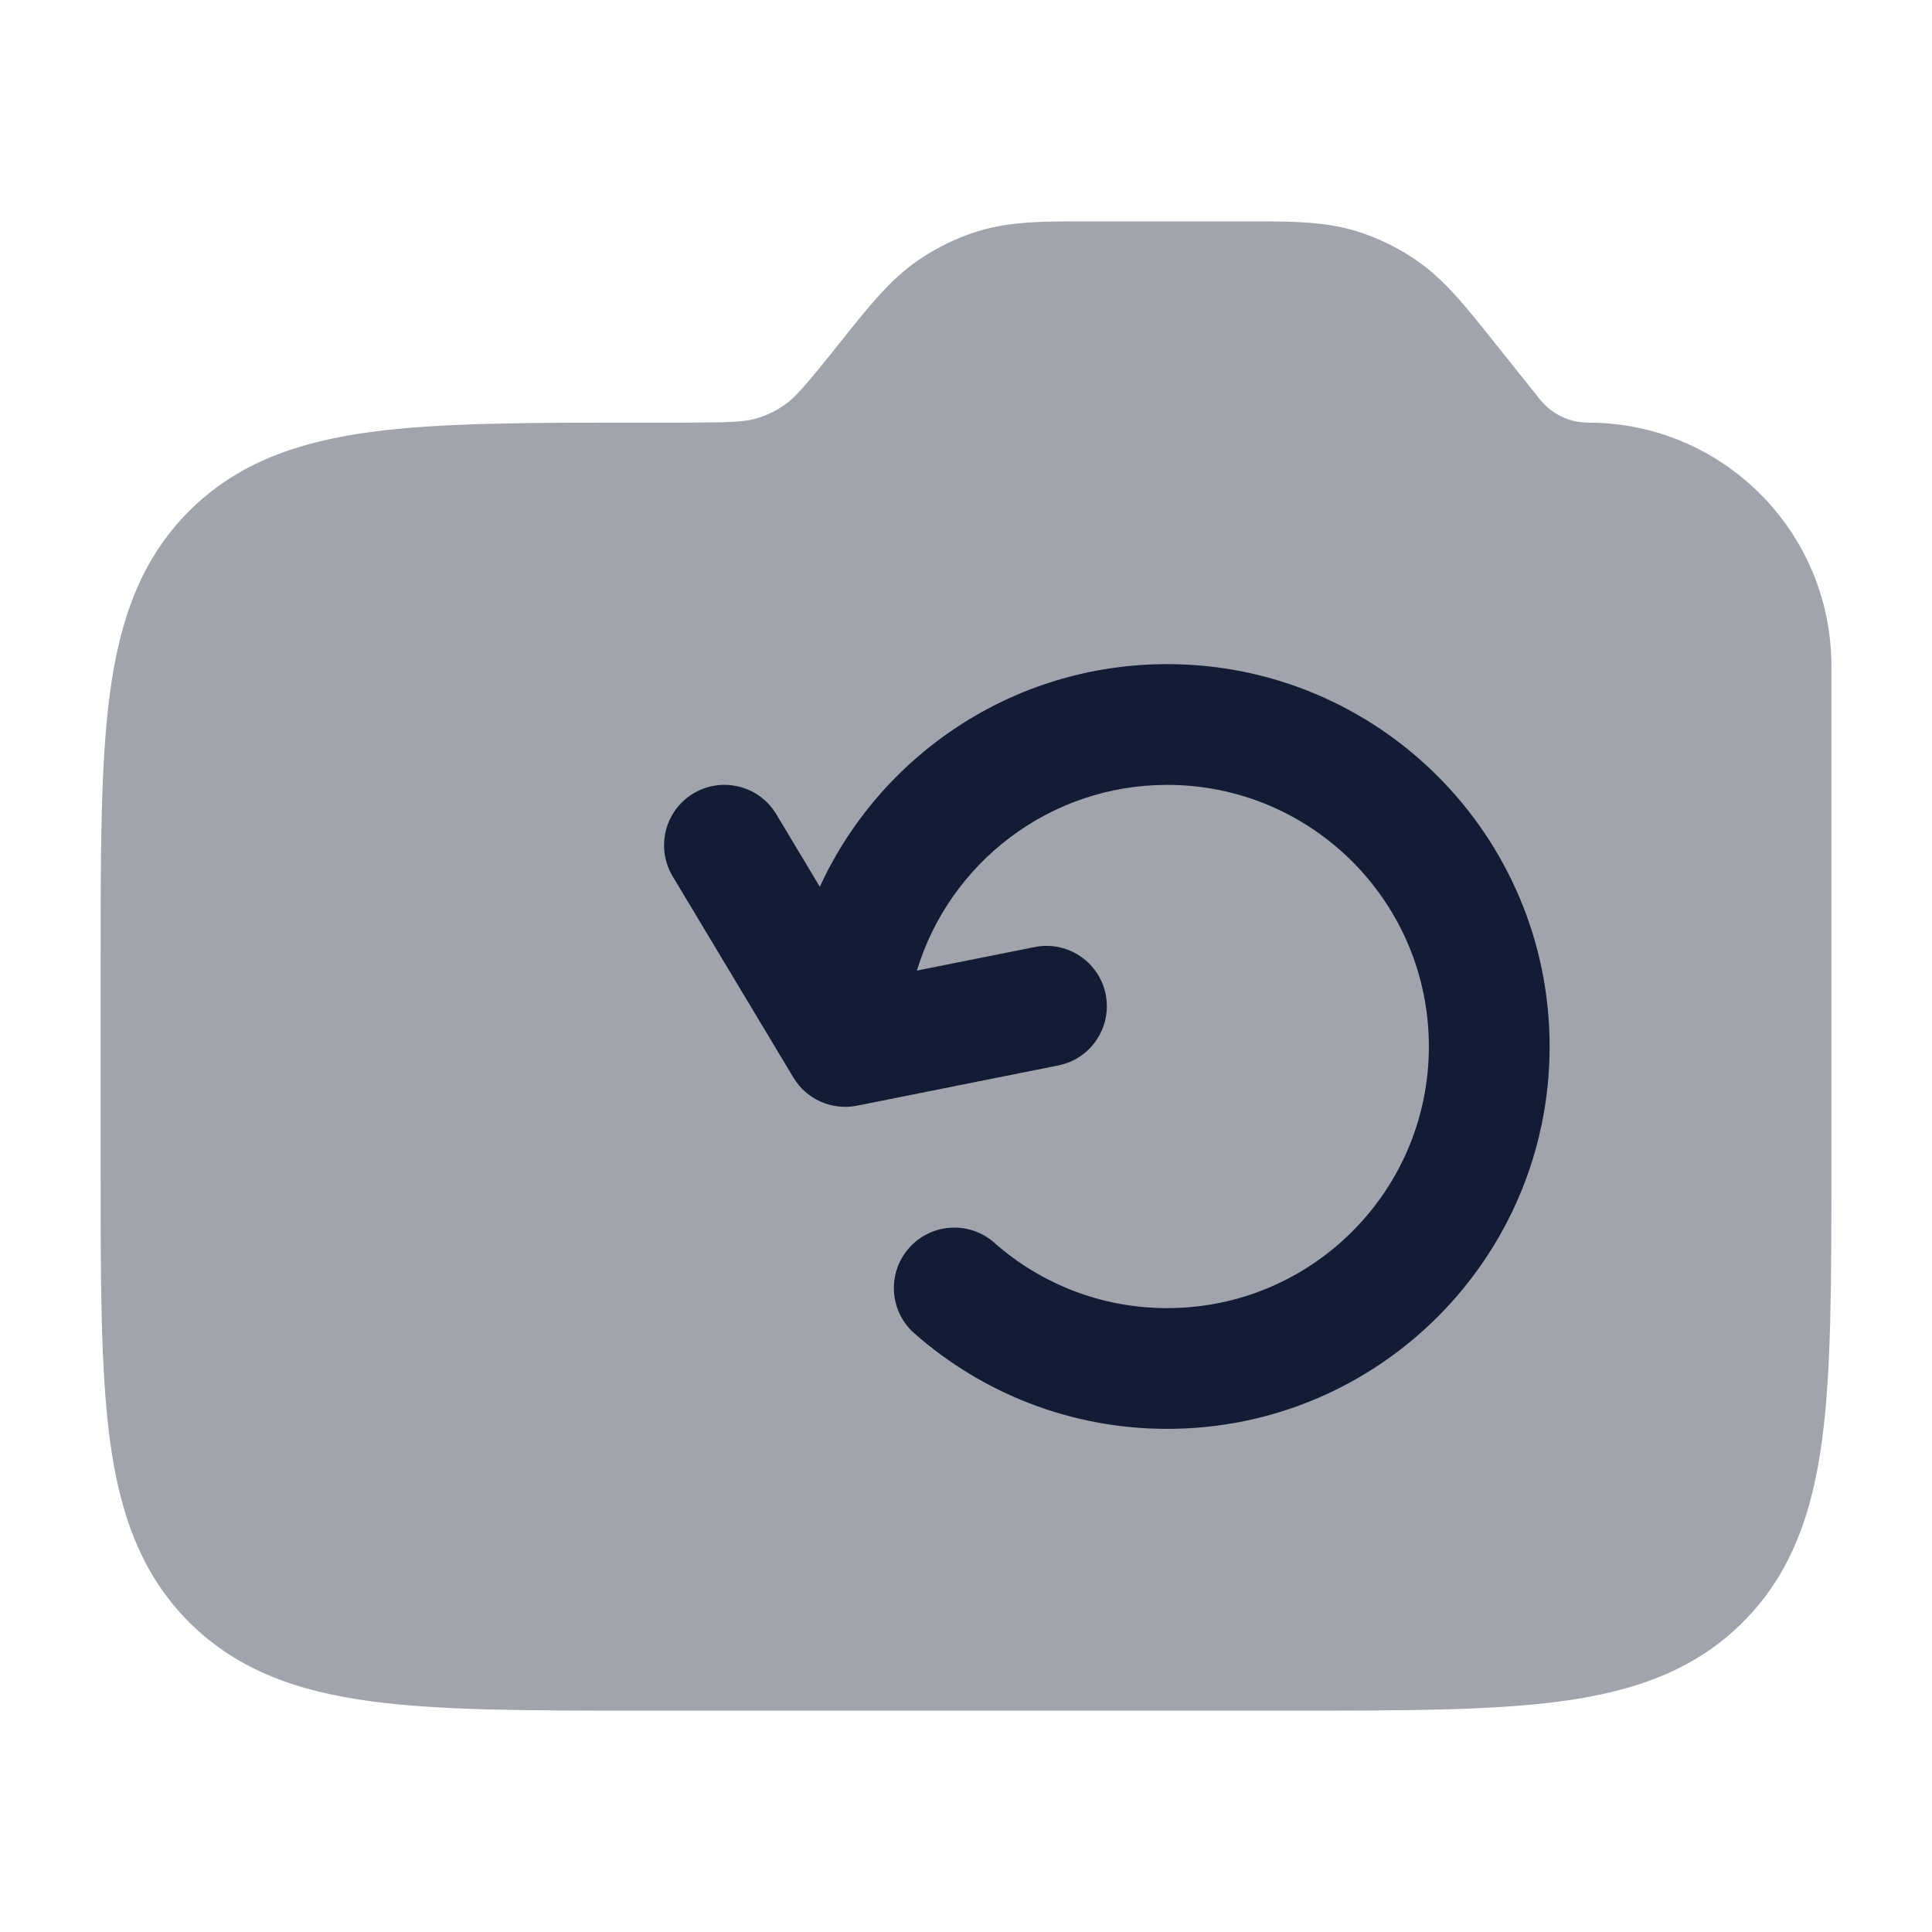 <svg width="24" height="24" viewBox="0 0 24 24" fill="none" xmlns="http://www.w3.org/2000/svg">
<path opacity="0.4" d="M22.75 14.565V14.5V8.272C22.75 6.603 21.397 5.25 19.727 5.25C19.495 5.25 19.276 5.144 19.131 4.963L18.586 4.281C18.224 3.828 17.95 3.475 17.587 3.228C17.359 3.073 17.11 2.952 16.847 2.871C16.427 2.742 15.979 2.75 15.399 2.75H13.601C13.021 2.75 12.573 2.742 12.153 2.871C11.89 2.952 11.641 3.073 11.413 3.228C11.05 3.475 10.776 3.828 10.414 4.281C9.994 4.807 9.875 4.942 9.742 5.033C9.639 5.104 9.526 5.159 9.406 5.195C9.252 5.243 9.072 5.25 8.399 5.25H8L7.936 5.25C6.572 5.25 5.473 5.25 4.608 5.366C3.708 5.487 2.951 5.747 2.349 6.349C1.747 6.951 1.487 7.708 1.366 8.608C1.25 9.473 1.25 10.573 1.25 11.936V12V14.5V14.564C1.25 15.928 1.25 17.027 1.366 17.892C1.487 18.792 1.747 19.549 2.349 20.151C2.951 20.753 3.708 21.013 4.608 21.134C5.473 21.25 6.572 21.25 7.936 21.25H8H16H16.064C17.427 21.25 18.527 21.25 19.392 21.134C20.292 21.013 21.049 20.753 21.651 20.151C22.253 19.549 22.513 18.792 22.634 17.892C22.75 17.027 22.75 15.928 22.75 14.565Z" fill="#141B34"/>
<path d="M17.75 13C17.75 11.205 16.295 9.75 14.5 9.75C13.034 9.75 11.795 10.722 11.39 12.057L12.852 11.765C13.258 11.683 13.654 11.947 13.735 12.352C13.816 12.758 13.553 13.154 13.147 13.235L10.647 13.735C10.337 13.797 10.019 13.658 9.856 13.386L8.356 10.886C8.143 10.53 8.259 10.069 8.614 9.856C8.969 9.644 9.43 9.759 9.643 10.114L10.184 11.016C10.935 9.383 12.585 8.25 14.5 8.25C17.123 8.25 19.25 10.377 19.25 13C19.25 15.623 17.123 17.75 14.5 17.75C13.296 17.75 12.194 17.301 11.357 16.562C11.047 16.288 11.018 15.814 11.292 15.504C11.566 15.193 12.04 15.163 12.351 15.437C12.924 15.944 13.675 16.25 14.5 16.25C16.295 16.25 17.75 14.795 17.75 13Z" fill="#141B34"/>
</svg>
